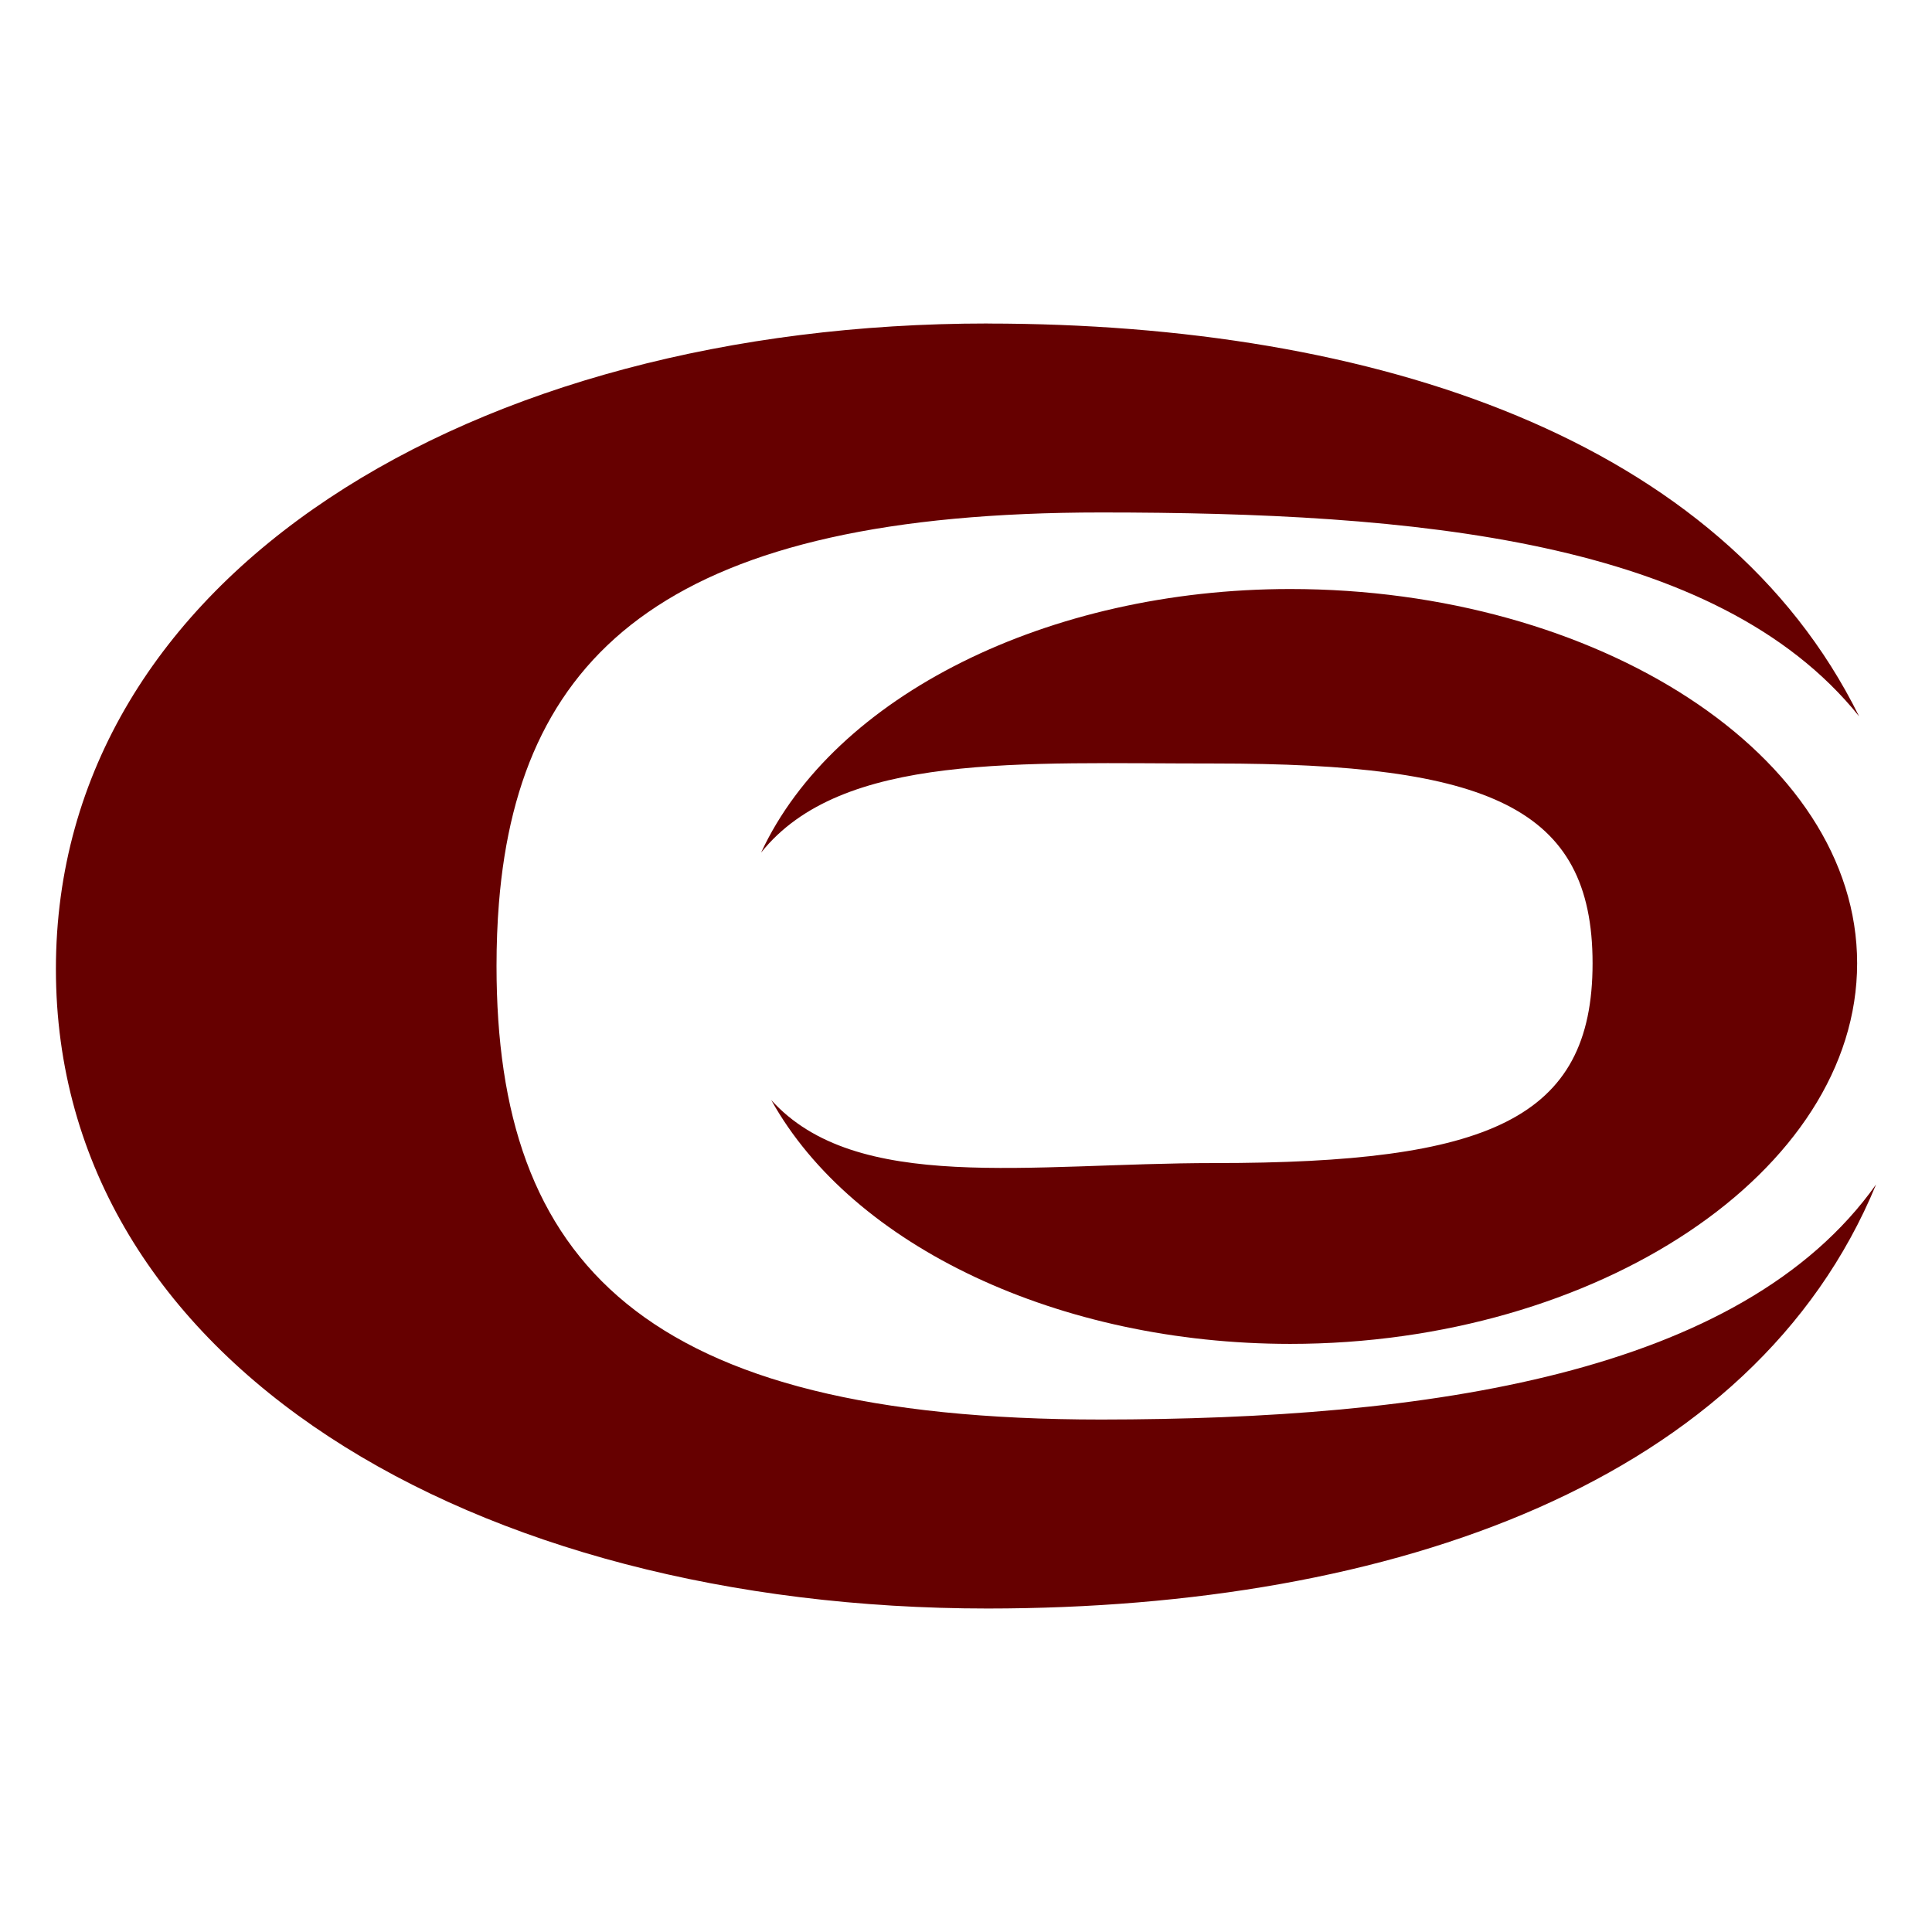 <?xml version="1.0" encoding="UTF-8" standalone="no"?>
<svg
   xmlns="http://www.w3.org/2000/svg"
   version="1.1"
   viewBox="0 0 32 32">
  <path
     d="m 16.362,5.358 c -8.525,0 -15.436,4.16 -15.436,10.692 0,6.532 6.911,10.592 15.436,10.592 6.729,-0.002 12.682,-2.108 14.712,-7.024 -2.238,3.155 -7.447,3.89 -12.834,3.894 -7.608,0 -10.016,-2.614 -10.016,-7.512 0,-0.36 0.013,-0.707 0.04,-1.043 C 8.606,10.732 11.191,8.488 18.24,8.488 23.39,8.489 28.428,8.918 30.792,11.864 28.522,7.267 22.777,5.361 16.362,5.359 Z"
     id="path3735" style="stroke: #000000; stroke-width: 0; fill: #660000;"/>
  <path
     d="m 21.37,9.756 c -4.009,10e-4 -7.555,1.767 -8.764,4.366 1.333,-1.668 4.302,-1.474 7.512,-1.476 4.532,0 6.26,0.72 6.26,3.309 0,2.589 -1.728,3.309 -6.26,3.309 -3.068,0 -5.936,0.513 -7.344,-1.044 1.352,2.43 4.775,4.038 8.596,4.039 5.078,0 9.39,-2.852 9.39,-6.304 0,-3.452 -4.312,-6.199 -9.39,-6.199 z"
     id="path3723" style="stroke: #000000; stroke-width: 0; fill: #660000;"/>
</svg>
